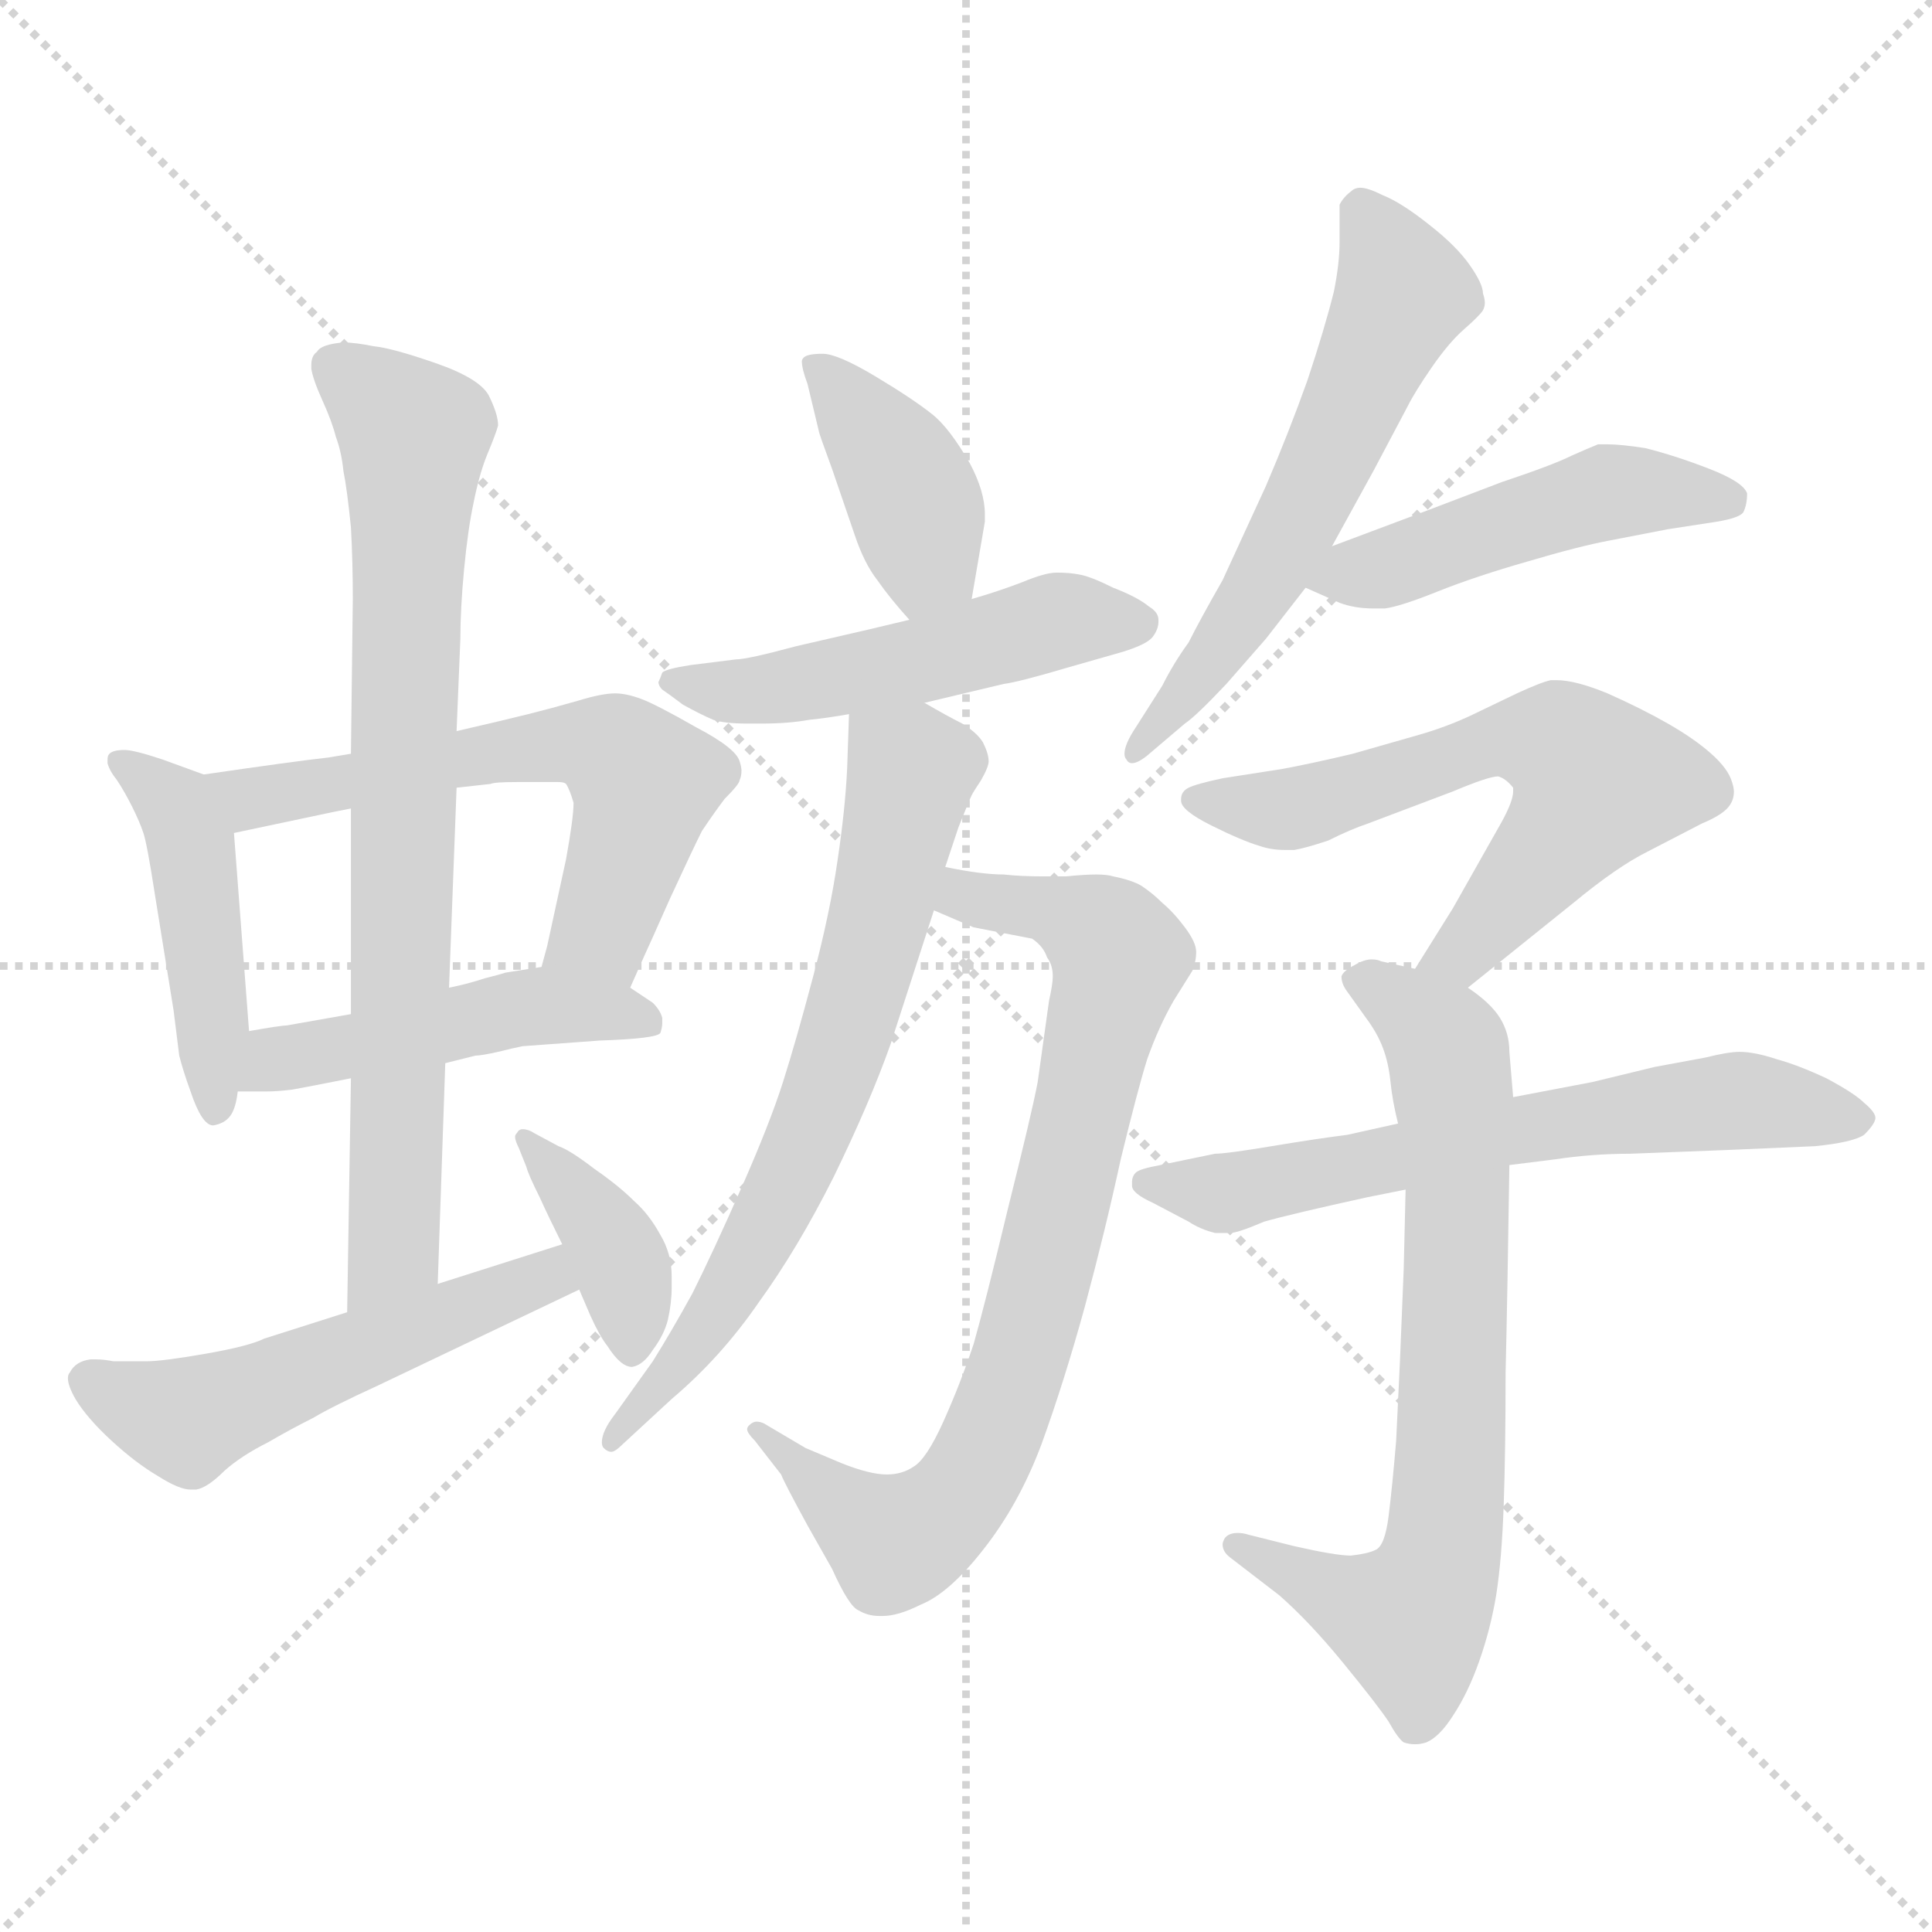 <svg xmlns="http://www.w3.org/2000/svg" version="1.1" viewBox="0 0 1024 1024">
  <g stroke="lightgray" stroke-dasharray="1,1" stroke-width="1" transform="scale(4, 4)">
    <line x1="0" y1="0" x2="256" y2="256" />
    <line x1="256" y1="0" x2="0" y2="256" />
    <line x1="128" y1="0" x2="128" y2="256" />
    <line x1="0" y1="128" x2="256" y2="128" />
  </g>
  <g transform="scale(1.0, -1.0) translate(0.0, -817.50)">
    <style type="text/css">
      
        @keyframes keyframes0 {
          from {
            stroke: blue;
            stroke-dashoffset: 458;
            stroke-width: 128;
          }
          60% {
            animation-timing-function: step-end;
            stroke: blue;
            stroke-dashoffset: 0;
            stroke-width: 128;
          }
          to {
            stroke: black;
            stroke-width: 1024;
          }
        }
        #make-me-a-hanzi-animation-0 {
          animation: keyframes0 0.623s both;
          animation-delay: 0s;
          animation-timing-function: linear;
        }
      
        @keyframes keyframes1 {
          from {
            stroke: blue;
            stroke-dashoffset: 604;
            stroke-width: 128;
          }
          66% {
            animation-timing-function: step-end;
            stroke: blue;
            stroke-dashoffset: 0;
            stroke-width: 128;
          }
          to {
            stroke: black;
            stroke-width: 1024;
          }
        }
        #make-me-a-hanzi-animation-1 {
          animation: keyframes1 0.742s both;
          animation-delay: 0.623s;
          animation-timing-function: linear;
        }
      
        @keyframes keyframes2 {
          from {
            stroke: blue;
            stroke-dashoffset: 478;
            stroke-width: 128;
          }
          61% {
            animation-timing-function: step-end;
            stroke: blue;
            stroke-dashoffset: 0;
            stroke-width: 128;
          }
          to {
            stroke: black;
            stroke-width: 1024;
          }
        }
        #make-me-a-hanzi-animation-2 {
          animation: keyframes2 0.639s both;
          animation-delay: 1.364s;
          animation-timing-function: linear;
        }
      
        @keyframes keyframes3 {
          from {
            stroke: blue;
            stroke-dashoffset: 775;
            stroke-width: 128;
          }
          72% {
            animation-timing-function: step-end;
            stroke: blue;
            stroke-dashoffset: 0;
            stroke-width: 128;
          }
          to {
            stroke: black;
            stroke-width: 1024;
          }
        }
        #make-me-a-hanzi-animation-3 {
          animation: keyframes3 0.881s both;
          animation-delay: 2.003s;
          animation-timing-function: linear;
        }
      
        @keyframes keyframes4 {
          from {
            stroke: blue;
            stroke-dashoffset: 524;
            stroke-width: 128;
          }
          63% {
            animation-timing-function: step-end;
            stroke: blue;
            stroke-dashoffset: 0;
            stroke-width: 128;
          }
          to {
            stroke: black;
            stroke-width: 1024;
          }
        }
        #make-me-a-hanzi-animation-4 {
          animation: keyframes4 0.676s both;
          animation-delay: 2.884s;
          animation-timing-function: linear;
        }
      
        @keyframes keyframes5 {
          from {
            stroke: blue;
            stroke-dashoffset: 384;
            stroke-width: 128;
          }
          56% {
            animation-timing-function: step-end;
            stroke: blue;
            stroke-dashoffset: 0;
            stroke-width: 128;
          }
          to {
            stroke: black;
            stroke-width: 1024;
          }
        }
        #make-me-a-hanzi-animation-5 {
          animation: keyframes5 0.562s both;
          animation-delay: 3.56s;
          animation-timing-function: linear;
        }
      
        @keyframes keyframes6 {
          from {
            stroke: blue;
            stroke-dashoffset: 400;
            stroke-width: 128;
          }
          57% {
            animation-timing-function: step-end;
            stroke: blue;
            stroke-dashoffset: 0;
            stroke-width: 128;
          }
          to {
            stroke: black;
            stroke-width: 1024;
          }
        }
        #make-me-a-hanzi-animation-6 {
          animation: keyframes6 0.576s both;
          animation-delay: 4.123s;
          animation-timing-function: linear;
        }
      
        @keyframes keyframes7 {
          from {
            stroke: blue;
            stroke-dashoffset: 512;
            stroke-width: 128;
          }
          63% {
            animation-timing-function: step-end;
            stroke: blue;
            stroke-dashoffset: 0;
            stroke-width: 128;
          }
          to {
            stroke: black;
            stroke-width: 1024;
          }
        }
        #make-me-a-hanzi-animation-7 {
          animation: keyframes7 0.667s both;
          animation-delay: 4.698s;
          animation-timing-function: linear;
        }
      
        @keyframes keyframes8 {
          from {
            stroke: blue;
            stroke-dashoffset: 791;
            stroke-width: 128;
          }
          72% {
            animation-timing-function: step-end;
            stroke: blue;
            stroke-dashoffset: 0;
            stroke-width: 128;
          }
          to {
            stroke: black;
            stroke-width: 1024;
          }
        }
        #make-me-a-hanzi-animation-8 {
          animation: keyframes8 0.894s both;
          animation-delay: 5.365s;
          animation-timing-function: linear;
        }
      
        @keyframes keyframes9 {
          from {
            stroke: blue;
            stroke-dashoffset: 684;
            stroke-width: 128;
          }
          69% {
            animation-timing-function: step-end;
            stroke: blue;
            stroke-dashoffset: 0;
            stroke-width: 128;
          }
          to {
            stroke: black;
            stroke-width: 1024;
          }
        }
        #make-me-a-hanzi-animation-9 {
          animation: keyframes9 0.807s both;
          animation-delay: 6.259s;
          animation-timing-function: linear;
        }
      
        @keyframes keyframes10 {
          from {
            stroke: blue;
            stroke-dashoffset: 588;
            stroke-width: 128;
          }
          66% {
            animation-timing-function: step-end;
            stroke: blue;
            stroke-dashoffset: 0;
            stroke-width: 128;
          }
          to {
            stroke: black;
            stroke-width: 1024;
          }
        }
        #make-me-a-hanzi-animation-10 {
          animation: keyframes10 0.729s both;
          animation-delay: 7.065s;
          animation-timing-function: linear;
        }
      
        @keyframes keyframes11 {
          from {
            stroke: blue;
            stroke-dashoffset: 480;
            stroke-width: 128;
          }
          61% {
            animation-timing-function: step-end;
            stroke: blue;
            stroke-dashoffset: 0;
            stroke-width: 128;
          }
          to {
            stroke: black;
            stroke-width: 1024;
          }
        }
        #make-me-a-hanzi-animation-11 {
          animation: keyframes11 0.641s both;
          animation-delay: 7.794s;
          animation-timing-function: linear;
        }
      
        @keyframes keyframes12 {
          from {
            stroke: blue;
            stroke-dashoffset: 614;
            stroke-width: 128;
          }
          67% {
            animation-timing-function: step-end;
            stroke: blue;
            stroke-dashoffset: 0;
            stroke-width: 128;
          }
          to {
            stroke: black;
            stroke-width: 1024;
          }
        }
        #make-me-a-hanzi-animation-12 {
          animation: keyframes12 0.75s both;
          animation-delay: 8.435s;
          animation-timing-function: linear;
        }
      
        @keyframes keyframes13 {
          from {
            stroke: blue;
            stroke-dashoffset: 725;
            stroke-width: 128;
          }
          70% {
            animation-timing-function: step-end;
            stroke: blue;
            stroke-dashoffset: 0;
            stroke-width: 128;
          }
          to {
            stroke: black;
            stroke-width: 1024;
          }
        }
        #make-me-a-hanzi-animation-13 {
          animation: keyframes13 0.84s both;
          animation-delay: 9.184s;
          animation-timing-function: linear;
        }
      
        @keyframes keyframes14 {
          from {
            stroke: blue;
            stroke-dashoffset: 636;
            stroke-width: 128;
          }
          67% {
            animation-timing-function: step-end;
            stroke: blue;
            stroke-dashoffset: 0;
            stroke-width: 128;
          }
          to {
            stroke: black;
            stroke-width: 1024;
          }
        }
        #make-me-a-hanzi-animation-14 {
          animation: keyframes14 0.768s both;
          animation-delay: 10.024s;
          animation-timing-function: linear;
        }
      
    </style>
    
      <path d="M 108 407 L 86 415 Q 71 420 66 420 Q 60 420 58 418 Q 57 417 57 415 L 57 413 Q 58 409 62 404 Q 66 398 70 390 Q 74 382 76 376 Q 78 370 82 344 L 92 282 L 95 258 Q 97 250 101 239 Q 107 221 113 221 Q 119 222 122 226 Q 125 230 126 239 L 132 271 L 124 376 C 122 402 122 402 108 407 Z" fill="lightgray" />
    
      <path d="M 334 294 L 342 312 Q 343 314 355 341 Q 367 367 372 377 Q 378 386 384 394 Q 392 402 392 404 Q 393 406 393 409 Q 393 411 392 414 Q 390 421 369 432 Q 348 444 340 447 Q 332 450 326 450 Q 319 450 306 446 Q 292 442 280 439 Q 268 436 242 430 L 186 418 L 174 416 Q 156 414 108 407 C 78 403 95 370 124 376 L 176 387 L 186 389 L 242 400 L 260 402 Q 262 403 274 403 L 296 403 Q 299 403 300 402 Q 302 399 304 392 Q 304 384 300 362 L 290 316 L 287 305 C 279 276 322 267 334 294 Z" fill="lightgray" />
    
      <path d="M 126 239 L 141 239 Q 147 239 155 240 Q 166 242 186 246 L 236 254 L 252 258 Q 255 258 264 260 Q 272 262 277 263 L 318 266 Q 348 267 350 270 Q 351 273 351 275 L 351 278 Q 350 282 346 286 L 334 294 C 312 309 312 309 287 305 L 268 302 Q 265 301 257 299 Q 248 296 238 294 L 186 280 L 152 274 Q 149 274 132 271 C 102 266 96 239 126 239 Z" fill="lightgray" />
    
      <path d="M 186 246 L 184 122 C 184 92 231 107 232 137 L 236 254 L 238 294 L 242 400 L 242 430 L 244 479 Q 244 495 246 516 Q 248 537 251 551 Q 254 566 258 576 Q 263 588 264 592 Q 264 598 259 608 Q 254 617 231 625 Q 208 633 198 634 Q 188 636 182 636 Q 170 635 168 631 Q 165 629 165 624 L 165 622 Q 166 616 171 605 Q 176 594 178 586 Q 181 578 182 568 Q 184 558 186 538 Q 187 520 187 500 L 186 418 L 186 389 L 186 280 L 186 246 Z" fill="lightgray" />
    
      <path d="M 184 122 L 140 108 Q 132 104 109 100 Q 86 96 78 96 L 60 96 Q 55 97 51 97 L 48 97 Q 40 96 37 90 Q 36 89 36 87 Q 36 83 40 76 Q 46 66 59 54 Q 72 42 84 35 Q 95 28 101 28 L 104 28 Q 110 29 119 38 Q 128 46 142 53 Q 154 60 166 66 Q 176 72 200 83 L 307 134 C 334 147 327 167 298 158 L 232 137 L 184 122 Z" fill="lightgray" />
    
      <path d="M 307 134 L 313 120 Q 318 109 322 104 Q 329 93 335 93 Q 341 94 346 102 Q 352 110 354 118 Q 356 127 356 135 L 356 141 Q 356 153 350 163 Q 344 174 336 181 Q 328 189 315 198 Q 302 208 296 210 L 283 217 Q 280 219 277 219 Q 275 219 274 217 Q 273 216 273 215 Q 273 213 275 209 L 279 199 Q 280 195 286 183 Q 291 172 298 158 L 307 134 Z" fill="lightgray" />
    
      <path d="M 515 500 L 522 541 L 522 545 Q 522 557 514 572 Q 503 591 494 598 Q 484 606 464 618 Q 444 630 436 630 Q 428 630 426 628 Q 425 627 425 626 Q 425 622 428 614 L 434 589 Q 434 588 441 569 L 453 534 Q 458 519 465 510 Q 472 500 482 489 C 502 467 510 470 515 500 Z" fill="lightgray" />
    
      <path d="M 482 489 L 461 484 L 422 475 Q 396 468 390 468 L 366 465 Q 353 463 351 461 Q 350 458 349 456 Q 349 454 351 452 Q 354 450 362 444 Q 371 439 378 436 Q 384 434 396 434 L 404 434 Q 418 434 429 436 Q 439 437 450 439 L 490 445 L 532 455 Q 540 456 567 464 L 595 472 Q 608 476 611 480 Q 614 484 614 488 L 614 489 Q 614 493 609 496 Q 603 501 590 506 Q 578 512 572 513 Q 567 514 560 514 Q 554 514 542 509 Q 529 504 515 500 L 482 489 Z" fill="lightgray" />
    
      <path d="M 495 335 L 516 326 L 547 320 Q 553 316 555 310 Q 558 306 558 300 Q 558 296 556 287 L 550 244 Q 547 228 534 176 Q 522 126 516 105 Q 509 84 500 64 Q 491 44 484 40 Q 478 36 470 36 Q 461 36 446 42 L 427 50 L 405 63 Q 403 64 401 64 Q 399 64 397 62 Q 396 61 396 60 Q 396 58 400 54 L 414 36 Q 416 31 428 9 L 441 -14 Q 450 -34 455 -36 Q 460 -39 466 -39 L 468 -39 Q 476 -39 488 -33 Q 503 -27 521 -4 Q 540 20 552 52 Q 564 85 575 125 Q 586 166 594 203 Q 603 240 608 256 Q 614 273 622 287 L 632 303 Q 634 308 634 313 Q 634 318 628 326 Q 622 334 616 339 Q 611 344 605 348 Q 600 351 590 353 Q 587 354 581 354 Q 575 354 565 353 L 553 353 Q 541 353 532 354 Q 520 354 501 358 C 471 363 467 347 495 335 Z" fill="lightgray" />
    
      <path d="M 450 439 L 449 410 Q 448 389 444 362 Q 440 334 431 300 Q 422 266 415 244 Q 408 222 393 188 Q 378 154 367 132 Q 356 112 346 96 L 326 68 Q 319 59 319 53 Q 319 51 320 50 Q 322 48 324 48 Q 326 48 330 52 L 356 76 Q 382 98 402 127 Q 423 156 442 194 Q 461 233 472 264 L 495 335 L 501 358 L 508 379 Q 514 394 515 396 Q 516 398 520 404 Q 524 411 524 414 Q 524 418 521 424 Q 518 429 510 434 Q 502 438 490 445 C 464 460 451 467 450 439 Z" fill="lightgray" />
    
      <path d="M 706 528 L 728 568 L 746 602 Q 750 610 759 623 Q 768 636 776 643 Q 784 650 786 653 Q 787 655 787 657 Q 787 659 786 662 Q 786 667 779 677 Q 772 687 758 698 Q 743 710 733 714 Q 725 718 721 718 Q 718 718 716 716 Q 712 713 710 709 L 710 689 Q 710 678 707 663 Q 702 643 693 616 Q 683 588 671 560 L 648 510 Q 636 489 630 477 Q 622 466 616 454 L 602 432 Q 596 423 596 418 Q 596 416 597 415 Q 598 413 600 413 Q 603 413 608 417 L 628 434 Q 634 438 650 455 L 671 479 L 692 506 L 706 528 Z" fill="lightgray" />
    
      <path d="M 692 506 L 710 498 Q 718 495 728 495 L 734 495 Q 742 496 762 504 Q 782 512 810 520 Q 837 528 853 531 L 884 537 L 910 541 Q 922 543 924 546 Q 926 550 926 556 Q 924 562 906 569 Q 888 576 872 580 Q 859 582 852 582 L 847 582 Q 842 580 833 576 Q 823 571 796 562 L 754 546 L 706 528 C 678 517 672 515 692 506 Z" fill="lightgray" />
    
      <path d="M 778 294 L 834 339 Q 857 358 873 366 L 902 381 Q 914 386 917 391 Q 919 394 919 398 Q 919 400 918 403 Q 916 410 907 418 Q 898 426 884 434 Q 870 442 852 450 Q 835 457 825 457 L 822 457 Q 817 456 804 450 L 779 438 Q 766 432 752 428 L 717 418 Q 696 413 680 410 L 648 405 Q 634 402 630 400 Q 626 398 626 394 L 626 393 Q 626 388 642 380 Q 658 372 668 369 Q 674 367 681 367 L 686 367 Q 692 368 704 372 Q 716 378 725 381 L 770 398 Q 789 406 794 406 Q 798 405 802 400 L 802 398 Q 802 393 796 382 L 770 336 L 750 304 C 734 279 755 275 778 294 Z" fill="lightgray" />
    
      <path d="M 750 304 L 732 308 Q 730 309 727 309 Q 723 309 718 306 Q 712 303 711 300 Q 711 296 714 292 L 724 278 Q 730 270 733 262 Q 736 254 737 244 Q 738 234 741 222 L 745 187 L 744 145 Q 744 144 742 96 L 740 54 Q 738 30 736 14 Q 734 -2 729 -4 Q 725 -6 716 -7 Q 708 -7 686 -2 L 662 4 Q 659 5 656 5 Q 651 5 649 2 Q 648 0 648 -1 Q 648 -5 652 -8 L 678 -28 Q 694 -42 712 -64 Q 730 -86 736 -95 Q 741 -104 744 -106 Q 747 -107 750 -107 Q 753 -107 756 -106 Q 763 -103 770 -92 Q 778 -80 784 -63 Q 790 -46 793 -28 Q 796 -9 797 20 Q 798 49 798 90 Q 799 132 800 200 L 802 236 L 800 260 Q 800 270 795 278 Q 790 286 778 294 L 750 304 Z" fill="lightgray" />
    
      <path d="M 741 222 L 714 216 Q 698 214 674 210 Q 650 206 644 206 L 615 200 Q 604 198 602 196 Q 600 194 600 191 L 600 189 Q 600 185 611 180 L 630 170 Q 636 166 644 164 L 652 164 Q 656 164 670 170 Q 684 174 725 183 L 745 187 L 800 200 L 824 203 Q 844 206 864 206 L 916 208 L 962 210 Q 982 212 988 216 Q 994 222 994 225 Q 994 228 988 233 Q 983 238 968 246 Q 953 253 942 256 Q 930 260 922 260 Q 916 260 904 257 L 877 252 L 844 244 L 802 236 L 741 222 Z" fill="lightgray" />
    
    
      <clipPath id="make-me-a-hanzi-clip-0">
        <path d="M 108 407 L 86 415 Q 71 420 66 420 Q 60 420 58 418 Q 57 417 57 415 L 57 413 Q 58 409 62 404 Q 66 398 70 390 Q 74 382 76 376 Q 78 370 82 344 L 92 282 L 95 258 Q 97 250 101 239 Q 107 221 113 221 Q 119 222 122 226 Q 125 230 126 239 L 132 271 L 124 376 C 122 402 122 402 108 407 Z" />
      </clipPath>
      <path clip-path="url(#make-me-a-hanzi-clip-0)" d="M 63 415 L 93 390 L 101 371 L 114 229" fill="none" id="make-me-a-hanzi-animation-0" stroke-dasharray="330 660" stroke-linecap="round" />
    
      <clipPath id="make-me-a-hanzi-clip-1">
        <path d="M 334 294 L 342 312 Q 343 314 355 341 Q 367 367 372 377 Q 378 386 384 394 Q 392 402 392 404 Q 393 406 393 409 Q 393 411 392 414 Q 390 421 369 432 Q 348 444 340 447 Q 332 450 326 450 Q 319 450 306 446 Q 292 442 280 439 Q 268 436 242 430 L 186 418 L 174 416 Q 156 414 108 407 C 78 403 95 370 124 376 L 176 387 L 186 389 L 242 400 L 260 402 Q 262 403 274 403 L 296 403 Q 299 403 300 402 Q 302 399 304 392 Q 304 384 300 362 L 290 316 L 287 305 C 279 276 322 267 334 294 Z" />
      </clipPath>
      <path clip-path="url(#make-me-a-hanzi-clip-1)" d="M 117 405 L 140 395 L 280 421 L 305 424 L 327 419 L 342 402 L 326 342 L 319 325 L 294 309" fill="none" id="make-me-a-hanzi-animation-1" stroke-dasharray="476 952" stroke-linecap="round" />
    
      <clipPath id="make-me-a-hanzi-clip-2">
        <path d="M 126 239 L 141 239 Q 147 239 155 240 Q 166 242 186 246 L 236 254 L 252 258 Q 255 258 264 260 Q 272 262 277 263 L 318 266 Q 348 267 350 270 Q 351 273 351 275 L 351 278 Q 350 282 346 286 L 334 294 C 312 309 312 309 287 305 L 268 302 Q 265 301 257 299 Q 248 296 238 294 L 186 280 L 152 274 Q 149 274 132 271 C 102 266 96 239 126 239 Z" />
      </clipPath>
      <path clip-path="url(#make-me-a-hanzi-clip-2)" d="M 134 243 L 147 256 L 276 283 L 334 280 L 346 273" fill="none" id="make-me-a-hanzi-animation-2" stroke-dasharray="350 700" stroke-linecap="round" />
    
      <clipPath id="make-me-a-hanzi-clip-3">
        <path d="M 186 246 L 184 122 C 184 92 231 107 232 137 L 236 254 L 238 294 L 242 400 L 242 430 L 244 479 Q 244 495 246 516 Q 248 537 251 551 Q 254 566 258 576 Q 263 588 264 592 Q 264 598 259 608 Q 254 617 231 625 Q 208 633 198 634 Q 188 636 182 636 Q 170 635 168 631 Q 165 629 165 624 L 165 622 Q 166 616 171 605 Q 176 594 178 586 Q 181 578 182 568 Q 184 558 186 538 Q 187 520 187 500 L 186 418 L 186 389 L 186 280 L 186 246 Z" />
      </clipPath>
      <path clip-path="url(#make-me-a-hanzi-clip-3)" d="M 177 623 L 219 587 L 209 160 L 188 130" fill="none" id="make-me-a-hanzi-animation-3" stroke-dasharray="647 1294" stroke-linecap="round" />
    
      <clipPath id="make-me-a-hanzi-clip-4">
        <path d="M 184 122 L 140 108 Q 132 104 109 100 Q 86 96 78 96 L 60 96 Q 55 97 51 97 L 48 97 Q 40 96 37 90 Q 36 89 36 87 Q 36 83 40 76 Q 46 66 59 54 Q 72 42 84 35 Q 95 28 101 28 L 104 28 Q 110 29 119 38 Q 128 46 142 53 Q 154 60 166 66 Q 176 72 200 83 L 307 134 C 334 147 327 167 298 158 L 232 137 L 184 122 Z" />
      </clipPath>
      <path clip-path="url(#make-me-a-hanzi-clip-4)" d="M 47 85 L 82 69 L 104 67 L 281 137 L 293 149" fill="none" id="make-me-a-hanzi-animation-4" stroke-dasharray="396 792" stroke-linecap="round" />
    
      <clipPath id="make-me-a-hanzi-clip-5">
        <path d="M 307 134 L 313 120 Q 318 109 322 104 Q 329 93 335 93 Q 341 94 346 102 Q 352 110 354 118 Q 356 127 356 135 L 356 141 Q 356 153 350 163 Q 344 174 336 181 Q 328 189 315 198 Q 302 208 296 210 L 283 217 Q 280 219 277 219 Q 275 219 274 217 Q 273 216 273 215 Q 273 213 275 209 L 279 199 Q 280 195 286 183 Q 291 172 298 158 L 307 134 Z" />
      </clipPath>
      <path clip-path="url(#make-me-a-hanzi-clip-5)" d="M 279 214 L 326 155 L 336 103" fill="none" id="make-me-a-hanzi-animation-5" stroke-dasharray="256 512" stroke-linecap="round" />
    
      <clipPath id="make-me-a-hanzi-clip-6">
        <path d="M 515 500 L 522 541 L 522 545 Q 522 557 514 572 Q 503 591 494 598 Q 484 606 464 618 Q 444 630 436 630 Q 428 630 426 628 Q 425 627 425 626 Q 425 622 428 614 L 434 589 Q 434 588 441 569 L 453 534 Q 458 519 465 510 Q 472 500 482 489 C 502 467 510 470 515 500 Z" />
      </clipPath>
      <path clip-path="url(#make-me-a-hanzi-clip-6)" d="M 432 624 L 475 572 L 485 551 L 491 518 L 484 500" fill="none" id="make-me-a-hanzi-animation-6" stroke-dasharray="272 544" stroke-linecap="round" />
    
      <clipPath id="make-me-a-hanzi-clip-7">
        <path d="M 482 489 L 461 484 L 422 475 Q 396 468 390 468 L 366 465 Q 353 463 351 461 Q 350 458 349 456 Q 349 454 351 452 Q 354 450 362 444 Q 371 439 378 436 Q 384 434 396 434 L 404 434 Q 418 434 429 436 Q 439 437 450 439 L 490 445 L 532 455 Q 540 456 567 464 L 595 472 Q 608 476 611 480 Q 614 484 614 488 L 614 489 Q 614 493 609 496 Q 603 501 590 506 Q 578 512 572 513 Q 567 514 560 514 Q 554 514 542 509 Q 529 504 515 500 L 482 489 Z" />
      </clipPath>
      <path clip-path="url(#make-me-a-hanzi-clip-7)" d="M 355 457 L 410 452 L 480 465 L 560 489 L 606 489" fill="none" id="make-me-a-hanzi-animation-7" stroke-dasharray="384 768" stroke-linecap="round" />
    
      <clipPath id="make-me-a-hanzi-clip-8">
        <path d="M 495 335 L 516 326 L 547 320 Q 553 316 555 310 Q 558 306 558 300 Q 558 296 556 287 L 550 244 Q 547 228 534 176 Q 522 126 516 105 Q 509 84 500 64 Q 491 44 484 40 Q 478 36 470 36 Q 461 36 446 42 L 427 50 L 405 63 Q 403 64 401 64 Q 399 64 397 62 Q 396 61 396 60 Q 396 58 400 54 L 414 36 Q 416 31 428 9 L 441 -14 Q 450 -34 455 -36 Q 460 -39 466 -39 L 468 -39 Q 476 -39 488 -33 Q 503 -27 521 -4 Q 540 20 552 52 Q 564 85 575 125 Q 586 166 594 203 Q 603 240 608 256 Q 614 273 622 287 L 632 303 Q 634 308 634 313 Q 634 318 628 326 Q 622 334 616 339 Q 611 344 605 348 Q 600 351 590 353 Q 587 354 581 354 Q 575 354 565 353 L 553 353 Q 541 353 532 354 Q 520 354 501 358 C 471 363 467 347 495 335 Z" />
      </clipPath>
      <path clip-path="url(#make-me-a-hanzi-clip-8)" d="M 503 339 L 511 343 L 559 335 L 582 324 L 593 310 L 535 80 L 508 25 L 474 0 L 401 59" fill="none" id="make-me-a-hanzi-animation-8" stroke-dasharray="663 1326" stroke-linecap="round" />
    
      <clipPath id="make-me-a-hanzi-clip-9">
        <path d="M 450 439 L 449 410 Q 448 389 444 362 Q 440 334 431 300 Q 422 266 415 244 Q 408 222 393 188 Q 378 154 367 132 Q 356 112 346 96 L 326 68 Q 319 59 319 53 Q 319 51 320 50 Q 322 48 324 48 Q 326 48 330 52 L 356 76 Q 382 98 402 127 Q 423 156 442 194 Q 461 233 472 264 L 495 335 L 501 358 L 508 379 Q 514 394 515 396 Q 516 398 520 404 Q 524 411 524 414 Q 524 418 521 424 Q 518 429 510 434 Q 502 438 490 445 C 464 460 451 467 450 439 Z" />
      </clipPath>
      <path clip-path="url(#make-me-a-hanzi-clip-9)" d="M 458 431 L 483 407 L 443 253 L 385 131 L 324 53" fill="none" id="make-me-a-hanzi-animation-9" stroke-dasharray="556 1112" stroke-linecap="round" />
    
      <clipPath id="make-me-a-hanzi-clip-10">
        <path d="M 706 528 L 728 568 L 746 602 Q 750 610 759 623 Q 768 636 776 643 Q 784 650 786 653 Q 787 655 787 657 Q 787 659 786 662 Q 786 667 779 677 Q 772 687 758 698 Q 743 710 733 714 Q 725 718 721 718 Q 718 718 716 716 Q 712 713 710 709 L 710 689 Q 710 678 707 663 Q 702 643 693 616 Q 683 588 671 560 L 648 510 Q 636 489 630 477 Q 622 466 616 454 L 602 432 Q 596 423 596 418 Q 596 416 597 415 Q 598 413 600 413 Q 603 413 608 417 L 628 434 Q 634 438 650 455 L 671 479 L 692 506 L 706 528 Z" />
      </clipPath>
      <path clip-path="url(#make-me-a-hanzi-clip-10)" d="M 723 705 L 744 662 L 673 514 L 635 456 L 601 418" fill="none" id="make-me-a-hanzi-animation-10" stroke-dasharray="460 920" stroke-linecap="round" />
    
      <clipPath id="make-me-a-hanzi-clip-11">
        <path d="M 692 506 L 710 498 Q 718 495 728 495 L 734 495 Q 742 496 762 504 Q 782 512 810 520 Q 837 528 853 531 L 884 537 L 910 541 Q 922 543 924 546 Q 926 550 926 556 Q 924 562 906 569 Q 888 576 872 580 Q 859 582 852 582 L 847 582 Q 842 580 833 576 Q 823 571 796 562 L 754 546 L 706 528 C 678 517 672 515 692 506 Z" />
      </clipPath>
      <path clip-path="url(#make-me-a-hanzi-clip-11)" d="M 699 509 L 850 556 L 916 553" fill="none" id="make-me-a-hanzi-animation-11" stroke-dasharray="352 704" stroke-linecap="round" />
    
      <clipPath id="make-me-a-hanzi-clip-12">
        <path d="M 778 294 L 834 339 Q 857 358 873 366 L 902 381 Q 914 386 917 391 Q 919 394 919 398 Q 919 400 918 403 Q 916 410 907 418 Q 898 426 884 434 Q 870 442 852 450 Q 835 457 825 457 L 822 457 Q 817 456 804 450 L 779 438 Q 766 432 752 428 L 717 418 Q 696 413 680 410 L 648 405 Q 634 402 630 400 Q 626 398 626 394 L 626 393 Q 626 388 642 380 Q 658 372 668 369 Q 674 367 681 367 L 686 367 Q 692 368 704 372 Q 716 378 725 381 L 770 398 Q 789 406 794 406 Q 798 405 802 400 L 802 398 Q 802 393 796 382 L 770 336 L 750 304 C 734 279 755 275 778 294 Z" />
      </clipPath>
      <path clip-path="url(#make-me-a-hanzi-clip-12)" d="M 633 394 L 678 388 L 793 425 L 833 419 L 845 399 L 782 321 L 759 306" fill="none" id="make-me-a-hanzi-animation-12" stroke-dasharray="486 972" stroke-linecap="round" />
    
      <clipPath id="make-me-a-hanzi-clip-13">
        <path d="M 750 304 L 732 308 Q 730 309 727 309 Q 723 309 718 306 Q 712 303 711 300 Q 711 296 714 292 L 724 278 Q 730 270 733 262 Q 736 254 737 244 Q 738 234 741 222 L 745 187 L 744 145 Q 744 144 742 96 L 740 54 Q 738 30 736 14 Q 734 -2 729 -4 Q 725 -6 716 -7 Q 708 -7 686 -2 L 662 4 Q 659 5 656 5 Q 651 5 649 2 Q 648 0 648 -1 Q 648 -5 652 -8 L 678 -28 Q 694 -42 712 -64 Q 730 -86 736 -95 Q 741 -104 744 -106 Q 747 -107 750 -107 Q 753 -107 756 -106 Q 763 -103 770 -92 Q 778 -80 784 -63 Q 790 -46 793 -28 Q 796 -9 797 20 Q 798 49 798 90 Q 799 132 800 200 L 802 236 L 800 260 Q 800 270 795 278 Q 790 286 778 294 L 750 304 Z" />
      </clipPath>
      <path clip-path="url(#make-me-a-hanzi-clip-13)" d="M 719 298 L 750 281 L 769 251 L 773 173 L 764 -9 L 747 -42 L 655 -2" fill="none" id="make-me-a-hanzi-animation-13" stroke-dasharray="597 1194" stroke-linecap="round" />
    
      <clipPath id="make-me-a-hanzi-clip-14">
        <path d="M 741 222 L 714 216 Q 698 214 674 210 Q 650 206 644 206 L 615 200 Q 604 198 602 196 Q 600 194 600 191 L 600 189 Q 600 185 611 180 L 630 170 Q 636 166 644 164 L 652 164 Q 656 164 670 170 Q 684 174 725 183 L 745 187 L 800 200 L 824 203 Q 844 206 864 206 L 916 208 L 962 210 Q 982 212 988 216 Q 994 222 994 225 Q 994 228 988 233 Q 983 238 968 246 Q 953 253 942 256 Q 930 260 922 260 Q 916 260 904 257 L 877 252 L 844 244 L 802 236 L 741 222 Z" />
      </clipPath>
      <path clip-path="url(#make-me-a-hanzi-clip-14)" d="M 610 190 L 657 186 L 798 218 L 915 234 L 985 225" fill="none" id="make-me-a-hanzi-animation-14" stroke-dasharray="508 1016" stroke-linecap="round" />
    
  </g>
</svg>